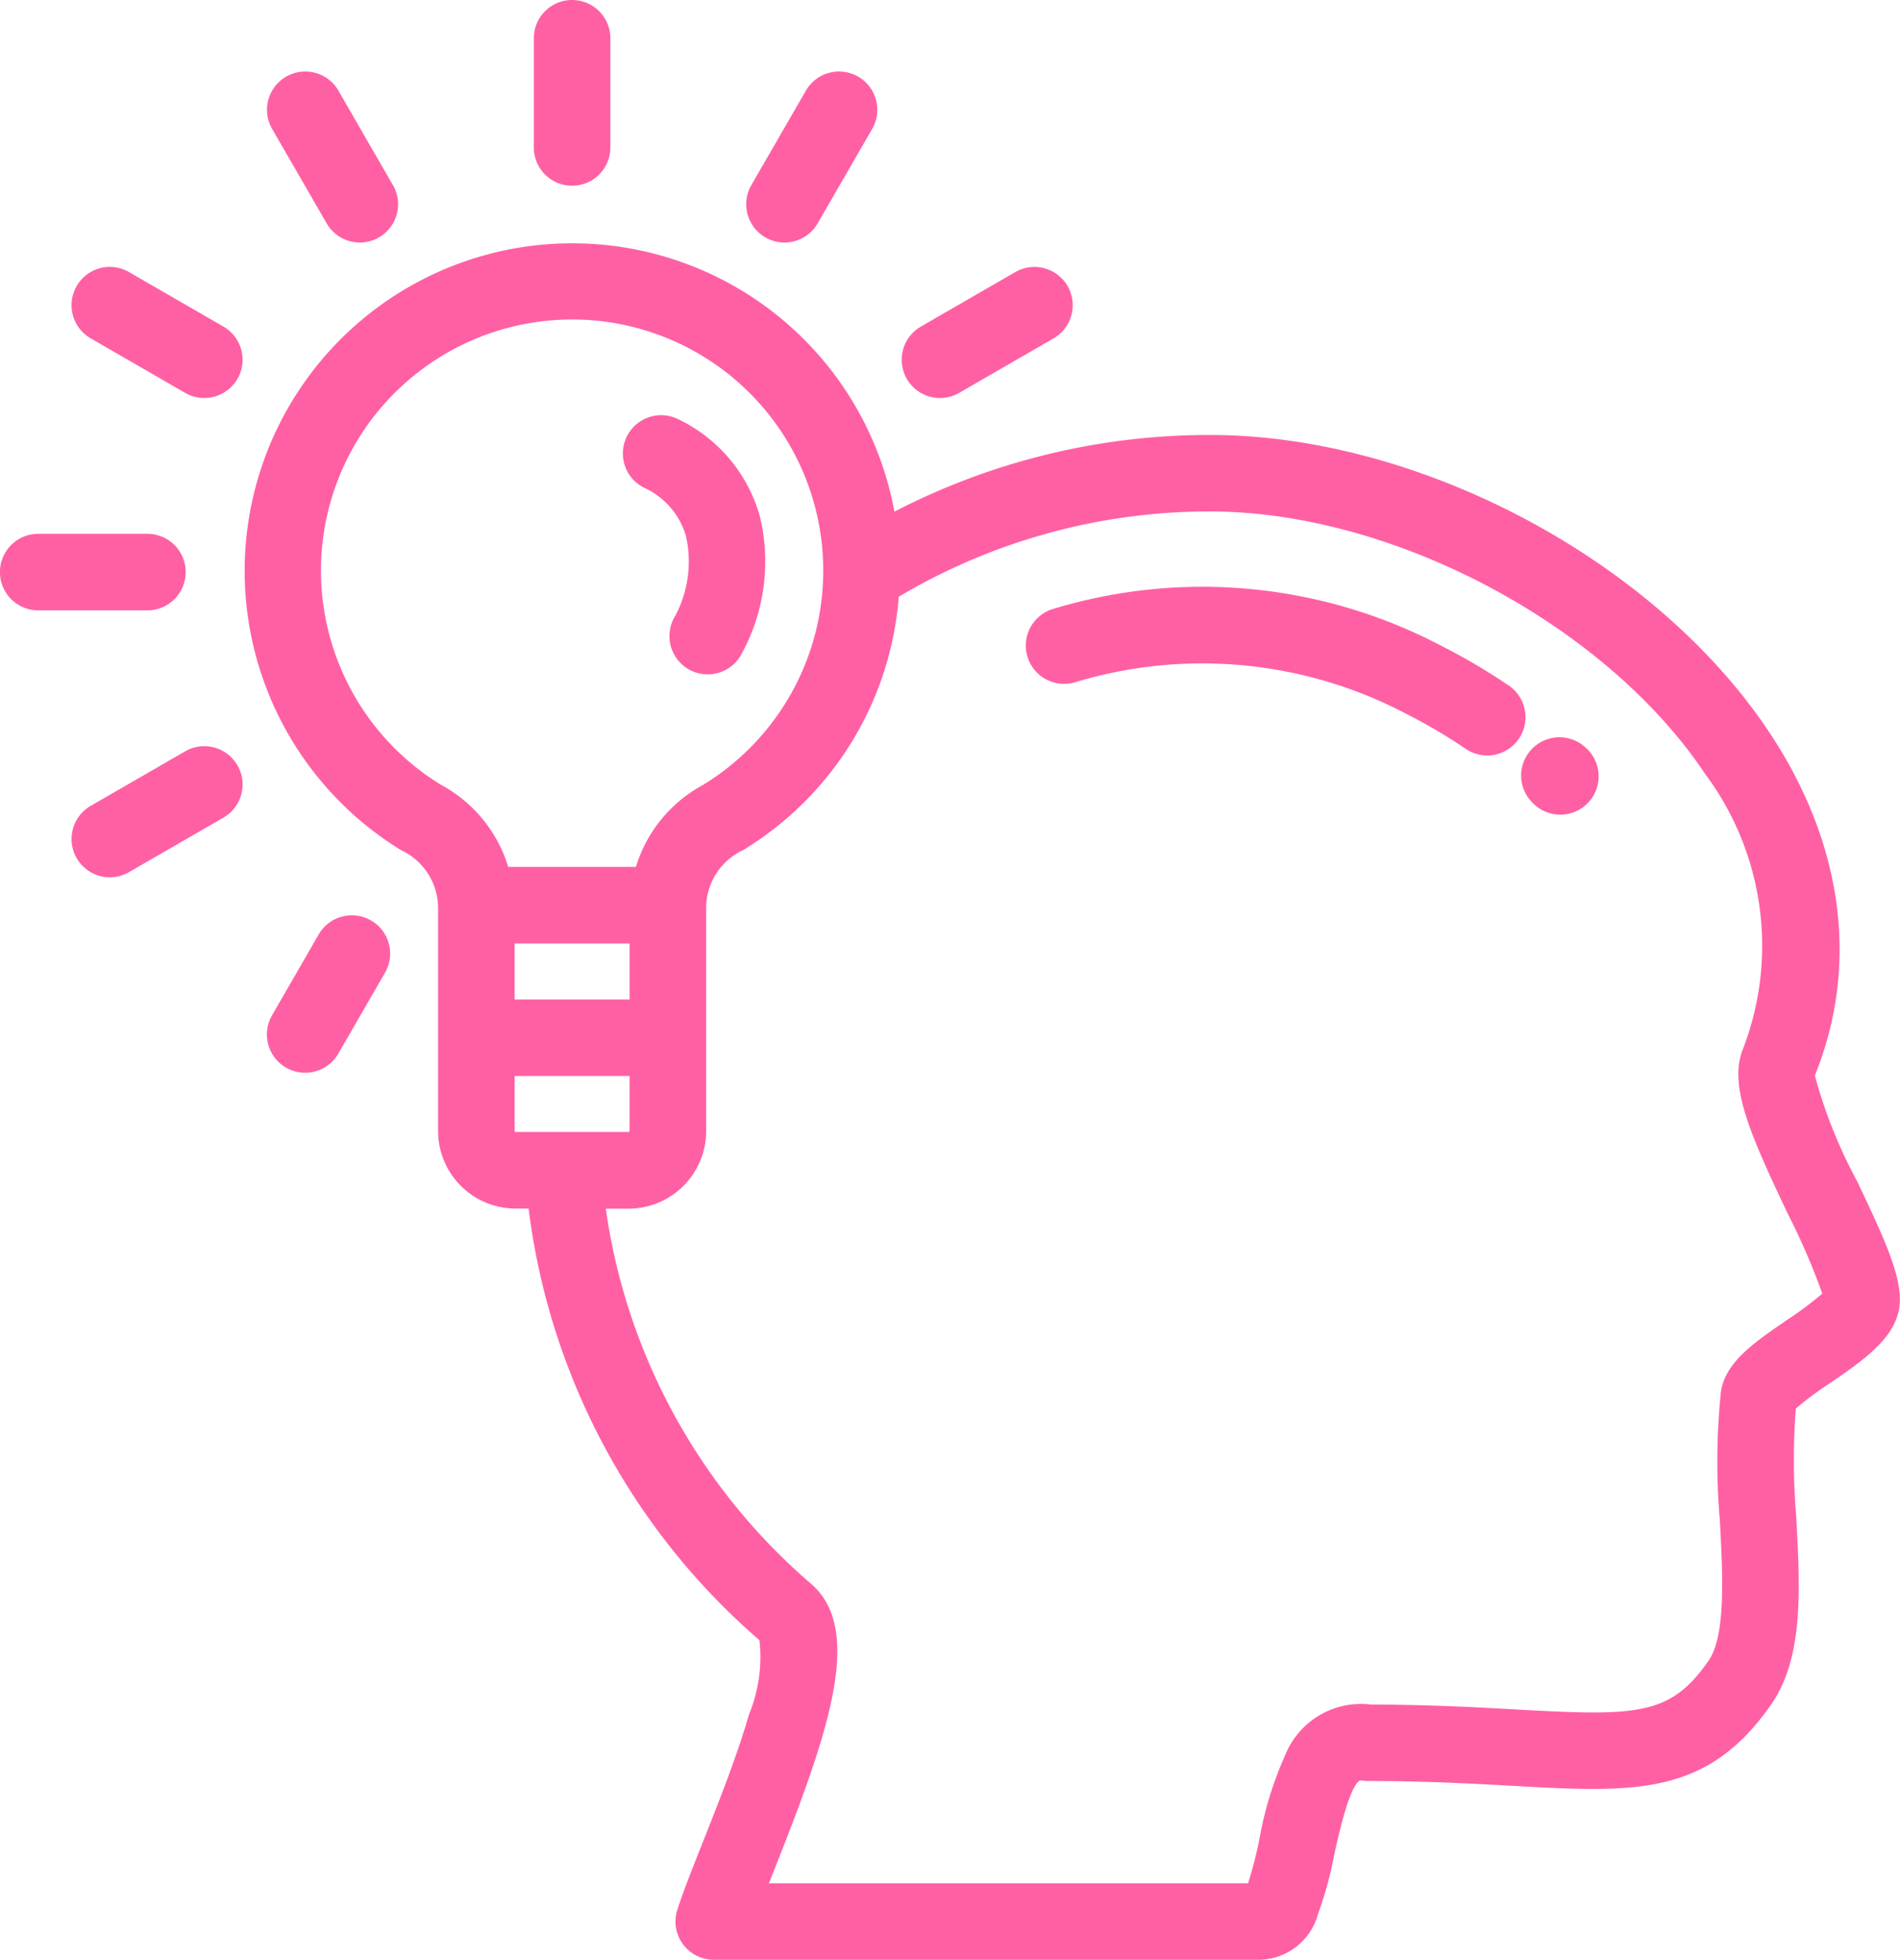 <svg xmlns="http://www.w3.org/2000/svg" width="67.863" height="70" viewBox="0 0 67.863 70">
  <g id="idea" transform="translate(-7.815)">
    <g id="Group_55" data-name="Group 55" transform="translate(62.147 26.334)">
      <g id="Group_54" data-name="Group 54">
        <path id="Path_137" data-name="Path 137" d="M407.548,193.015a1.367,1.367,0,0,0-1.934,1.934l.064.062a1.367,1.367,0,0,0,1.869-2Z" transform="translate(-405.214 -192.615)" fill="#ff60a4"/>
      </g>
    </g>
    <g id="Group_57" data-name="Group 57" transform="translate(44.449 20.949)">
      <g id="Group_56" data-name="Group 56">
        <path id="Path_138" data-name="Path 138" d="M293.019,156.769a21.4,21.4,0,0,0-2.388-1.409,18.336,18.336,0,0,0-13.9-1.325,1.367,1.367,0,1,0,.811,2.611A15.652,15.652,0,0,1,289.4,157.8a19.036,19.036,0,0,1,2.082,1.229,1.367,1.367,0,1,0,1.536-2.262Z" transform="translate(-275.764 -153.23)" fill="#ff60a4"/>
      </g>
    </g>
    <g id="Group_59" data-name="Group 59" transform="translate(16.545 8.676)">
      <g id="Group_58" data-name="Group 58" transform="translate(0)">
        <path id="Path_139" data-name="Path 139" d="M129.264,96.964a17.591,17.591,0,0,1-1.505-3.767c1.6-3.941,1.016-8.3-1.647-12.291-4.1-6.135-12.488-10.588-19.957-10.588a24.465,24.465,0,0,0-11.271,2.739A11.7,11.7,0,1,0,77.265,85.149a2.285,2.285,0,0,1,1.32,2.031v8a2.771,2.771,0,0,0,2.768,2.769h.465a24.349,24.349,0,0,0,8.245,15.417,5.392,5.392,0,0,1-.374,2.657c-.423,1.472-1.073,3.106-1.645,4.549-.383.965-.714,1.8-.915,2.429a1.367,1.367,0,0,0,1.3,1.781h19.516a2.219,2.219,0,0,0,2.076-1.655,13.365,13.365,0,0,0,.566-2.07c.162-.739.543-2.469.922-2.678a.277.277,0,0,1,.076,0,1.345,1.345,0,0,0,.212.017c2.044,0,3.714.093,5.187.174,4.322.24,6.93.385,9.218-2.911,1.164-1.676,1.032-4.121.892-6.71a24.419,24.419,0,0,1-.014-3.856,11.93,11.93,0,0,1,1.211-.9c1.289-.885,2.506-1.721,2.506-2.992C130.8,100.237,130.217,98.963,129.264,96.964ZM78.694,82.817a8.97,8.97,0,1,1,9.357,0,4.975,4.975,0,0,0-2.4,2.929H81.091A4.978,4.978,0,0,0,78.694,82.817Zm6.731,5.664v2H81.32v-2Zm-4.072,6.733a.039.039,0,0,1-.034-.034V93.215h4.105V95.18a.039.039,0,0,1-.034.034Zm45.394,6.727c-1.177.808-2.193,1.506-2.343,2.562a24.339,24.339,0,0,0-.036,4.6c.1,1.92.221,4.1-.408,5-1.36,1.96-2.537,1.979-6.821,1.741-1.413-.078-3.167-.176-5.247-.179a2.914,2.914,0,0,0-3.051,1.809,12.7,12.7,0,0,0-.921,3,14.527,14.527,0,0,1-.406,1.578H90.4l.185-.466c1.97-4.959,3.217-8.6,1.318-10.238a21.636,21.636,0,0,1-7.327-13.395h.814A2.772,2.772,0,0,0,88.16,95.18v-8a2.286,2.286,0,0,1,1.32-2.034,11.624,11.624,0,0,0,5.559-9.05,21.722,21.722,0,0,1,11.116-3.046c6.514,0,14.116,4.029,17.683,9.372a10.261,10.261,0,0,1,1.358,9.818c-.536,1.292.259,3.083,1.6,5.9a24.672,24.672,0,0,1,1.23,2.847A12.919,12.919,0,0,1,126.748,101.941Z" transform="translate(-71.668 -63.458)" fill="#ff60a4"/>
      </g>
    </g>
    <g id="Group_61" data-name="Group 61" transform="translate(30.059 14.83)">
      <g id="Group_60" data-name="Group 60">
        <path id="Path_140" data-name="Path 140" d="M175.411,112.088a5.474,5.474,0,0,0-2.9-3.466,1.367,1.367,0,0,0-1.253,2.43,2.741,2.741,0,0,1,1.516,1.748,4.145,4.145,0,0,1-.379,2.825,1.367,1.367,0,1,0,2.306,1.47A6.853,6.853,0,0,0,175.411,112.088Z" transform="translate(-170.514 -108.47)" fill="#ff60a4"/>
      </g>
    </g>
    <g id="Group_63" data-name="Group 63" transform="translate(26.882)">
      <g id="Group_62" data-name="Group 62">
        <path id="Path_141" data-name="Path 141" d="M148.646,0a1.367,1.367,0,0,0-1.367,1.367v3.9a1.367,1.367,0,1,0,2.734,0v-3.9A1.367,1.367,0,0,0,148.646,0Z" transform="translate(-147.279)" fill="#ff60a4"/>
      </g>
    </g>
    <g id="Group_65" data-name="Group 65" transform="translate(7.815 19.067)">
      <g id="Group_64" data-name="Group 64" transform="translate(0)">
        <path id="Path_142" data-name="Path 142" d="M13.08,139.465h-3.9a1.367,1.367,0,1,0,0,2.734h3.9a1.367,1.367,0,0,0,0-2.734Z" transform="translate(-7.815 -139.465)" fill="#ff60a4"/>
      </g>
    </g>
    <g id="Group_67" data-name="Group 67" transform="translate(17.348 2.554)">
      <g id="Group_66" data-name="Group 66">
        <path id="Path_143" data-name="Path 143" d="M82.045,22.742,80.1,19.368a1.367,1.367,0,1,0-2.368,1.367l1.948,3.374a1.367,1.367,0,1,0,2.368-1.367Z" transform="translate(-77.545 -18.684)" fill="#ff60a4"/>
      </g>
    </g>
    <g id="Group_69" data-name="Group 69" transform="translate(10.369 9.534)">
      <g id="Group_68" data-name="Group 68" transform="translate(0)">
        <path id="Path_144" data-name="Path 144" d="M31.921,71.866l-3.374-1.948a1.367,1.367,0,1,0-1.367,2.368l3.374,1.948a1.367,1.367,0,1,0,1.367-2.368Z" transform="translate(-26.495 -69.735)" fill="#ff60a4"/>
      </g>
    </g>
    <g id="Group_71" data-name="Group 71" transform="translate(40.021 9.534)">
      <g id="Group_70" data-name="Group 70">
        <path id="Path_145" data-name="Path 145" d="M249.308,70.416a1.367,1.367,0,0,0-1.868-.5l-3.374,1.948a1.367,1.367,0,1,0,1.367,2.368l3.374-1.948A1.367,1.367,0,0,0,249.308,70.416Z" transform="translate(-243.382 -69.732)" fill="#ff60a4"/>
      </g>
    </g>
    <g id="Group_73" data-name="Group 73" transform="translate(10.369 26.653)">
      <g id="Group_72" data-name="Group 72" transform="translate(0)">
        <path id="Path_146" data-name="Path 146" d="M32.422,195.629a1.367,1.367,0,0,0-1.867-.5l-3.375,1.948a1.367,1.367,0,1,0,1.367,2.368l3.375-1.948A1.367,1.367,0,0,0,32.422,195.629Z" transform="translate(-26.495 -194.946)" fill="#ff60a4"/>
      </g>
    </g>
    <g id="Group_75" data-name="Group 75" transform="translate(17.348 32.693)">
      <g id="Group_74" data-name="Group 74" transform="translate(0)">
        <path id="Path_147" data-name="Path 147" d="M81.263,239.31a1.368,1.368,0,0,0-1.868.5L77.728,242.7a1.367,1.367,0,1,0,2.368,1.367l1.667-2.888A1.367,1.367,0,0,0,81.263,239.31Z" transform="translate(-77.545 -239.127)" fill="#ff60a4"/>
      </g>
    </g>
    <g id="Group_77" data-name="Group 77" transform="translate(34.468 2.554)">
      <g id="Group_76" data-name="Group 76" transform="translate(0)">
        <path id="Path_148" data-name="Path 148" d="M206.762,18.867a1.367,1.367,0,0,0-1.868.5l-1.948,3.374a1.367,1.367,0,1,0,2.368,1.367l1.948-3.374A1.367,1.367,0,0,0,206.762,18.867Z" transform="translate(-202.763 -18.683)" fill="#ff60a4"/>
      </g>
    </g>
  </g>
</svg>
